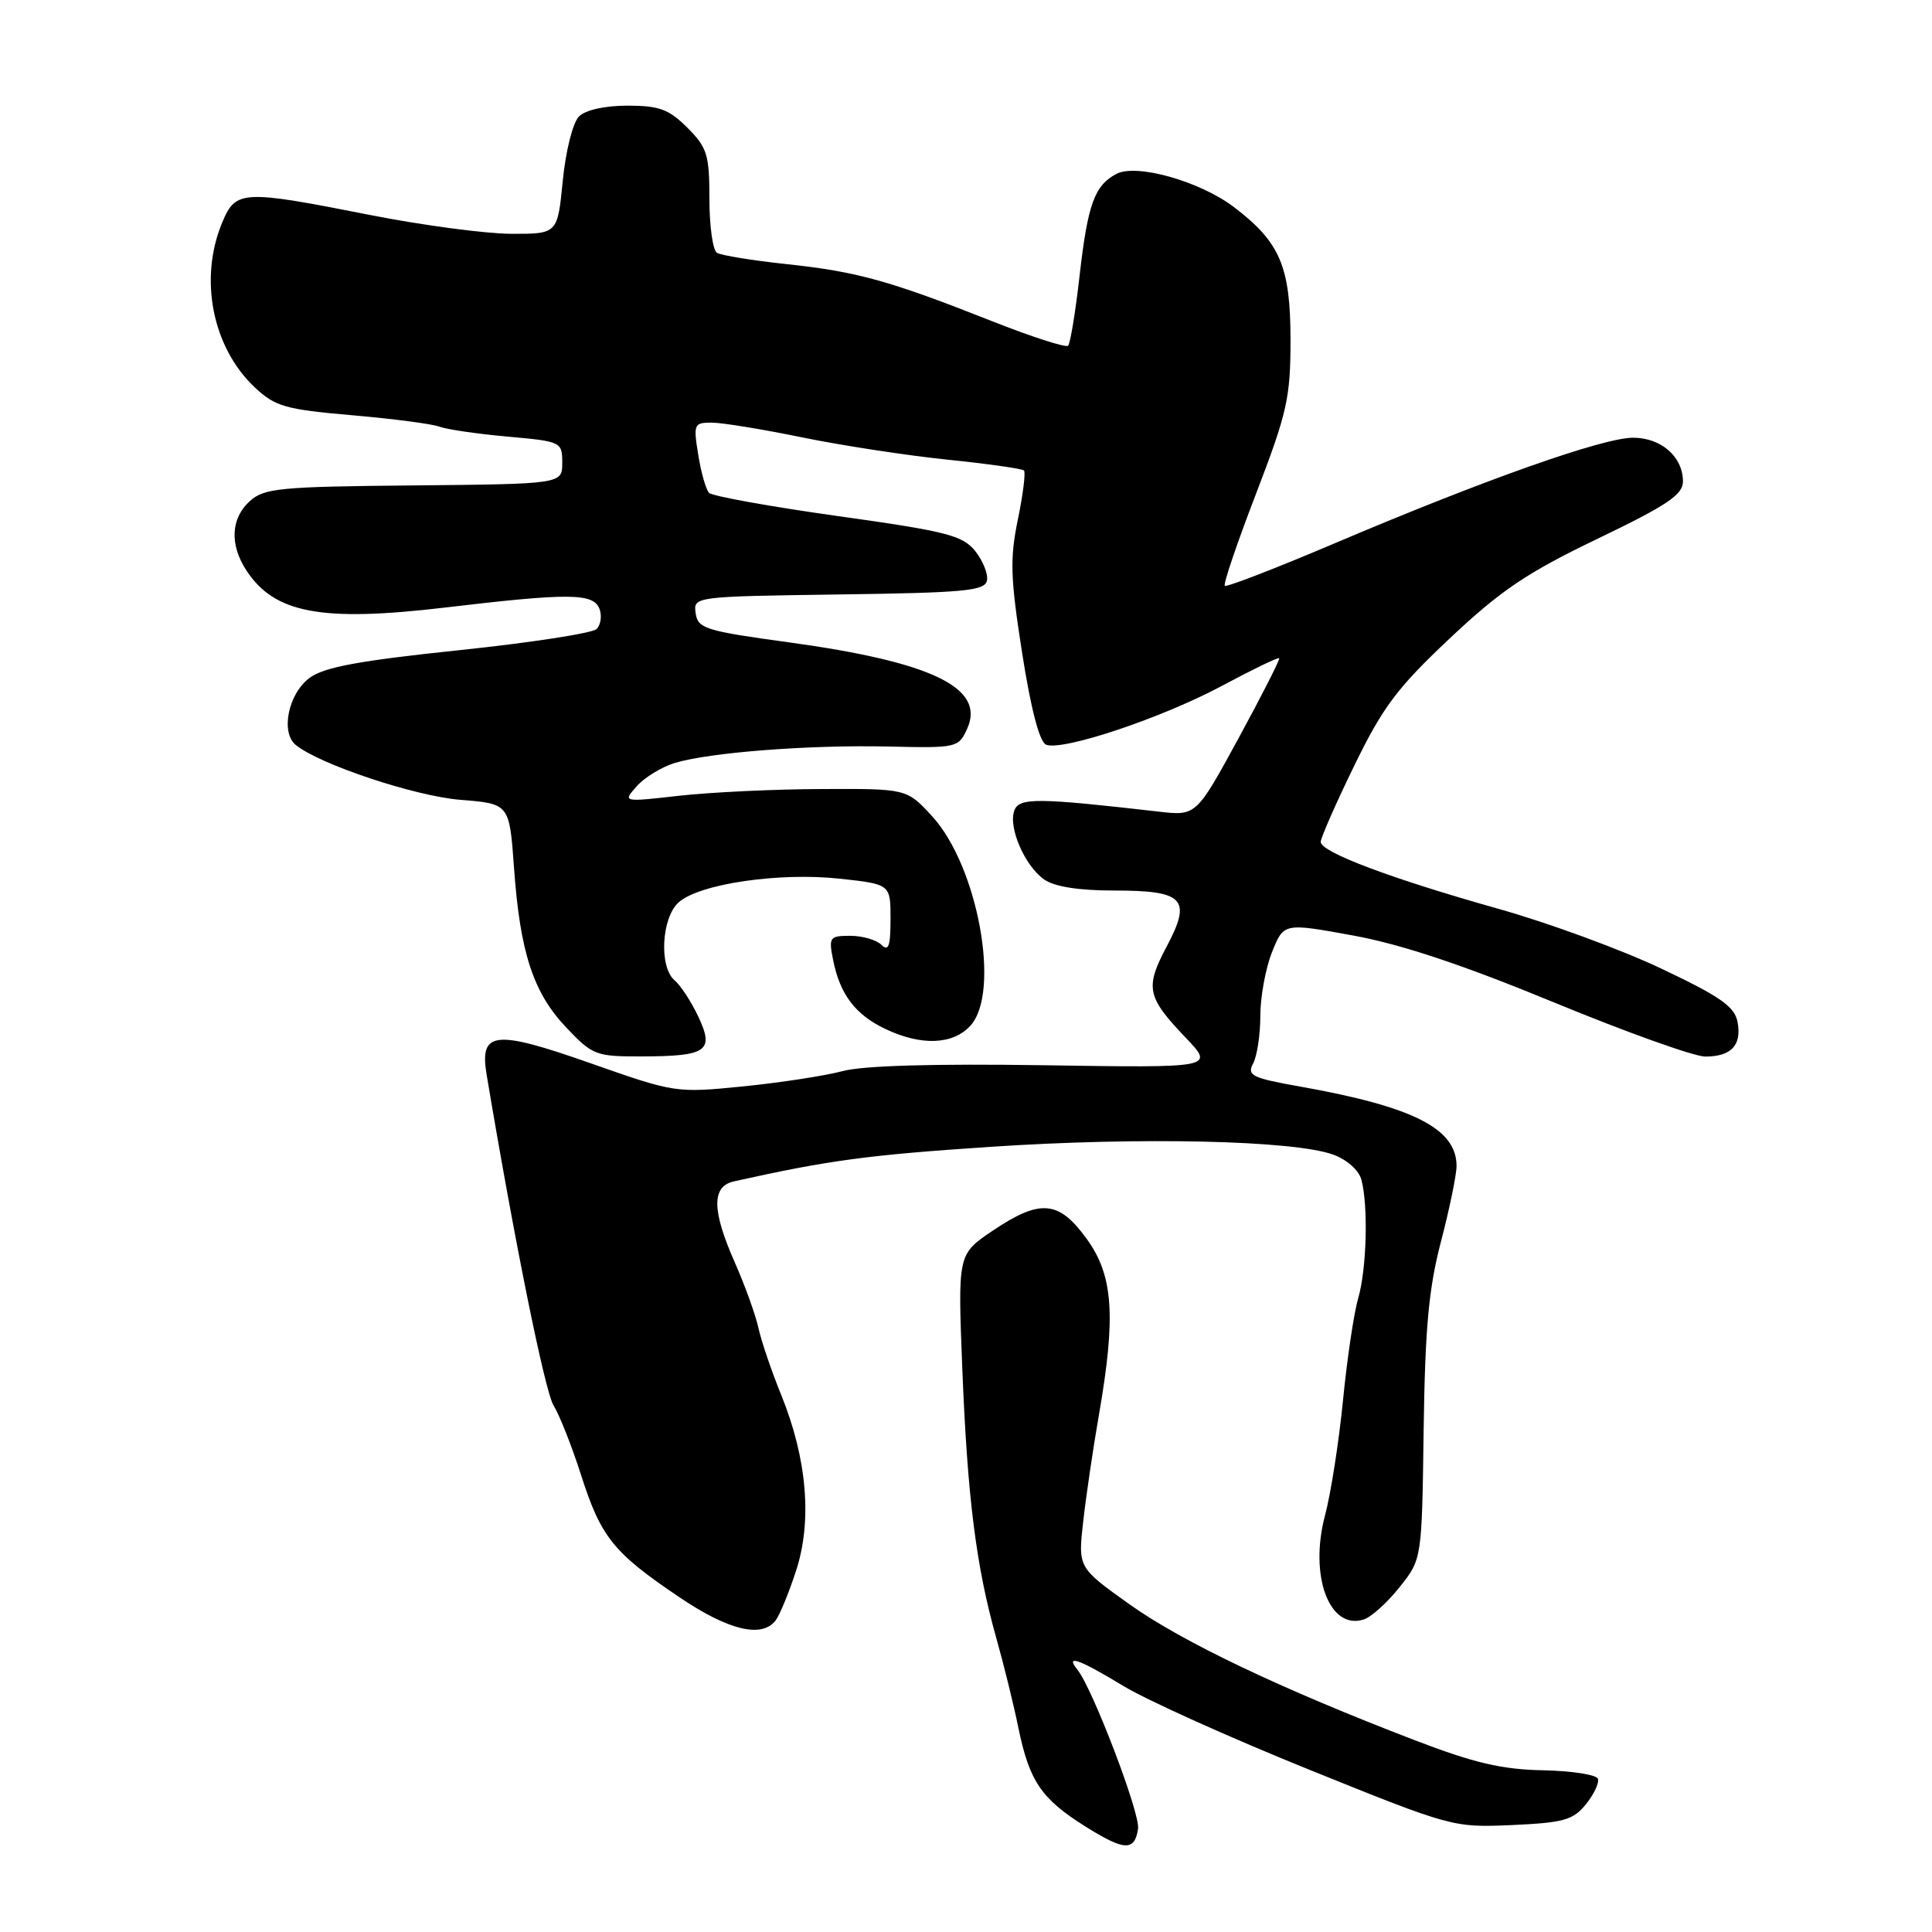 <?xml version="1.0" encoding="UTF-8" standalone="no"?>
<!DOCTYPE svg PUBLIC "-//W3C//DTD SVG 1.1//EN" "http://www.w3.org/Graphics/SVG/1.1/DTD/svg11.dtd" >
<svg xmlns="http://www.w3.org/2000/svg" xmlns:xlink="http://www.w3.org/1999/xlink" version="1.1" viewBox="0 0 256 256">
 <g >
 <path fill="currentColor"
d=" M 150.80 242.31 C 151.10 240.31 144.76 223.71 142.77 221.25 C 141.08 219.16 142.96 219.83 148.87 223.41 C 151.97 225.29 163.05 230.28 173.50 234.50 C 192.36 242.12 192.56 242.17 200.35 241.83 C 207.19 241.52 208.44 241.17 210.13 239.09 C 211.20 237.77 211.92 236.25 211.73 235.70 C 211.55 235.16 208.28 234.65 204.45 234.57 C 199.02 234.47 195.31 233.60 187.50 230.60 C 169.78 223.81 156.62 217.54 149.65 212.57 C 142.84 207.71 142.84 207.71 143.53 201.60 C 143.91 198.25 144.84 191.90 145.61 187.50 C 147.89 174.37 147.52 169.02 143.99 164.15 C 140.29 159.04 137.83 158.83 131.50 163.10 C 126.91 166.20 126.91 166.20 127.51 181.35 C 128.19 198.45 129.34 207.55 132.00 217.00 C 133.01 220.57 134.34 225.97 134.95 228.99 C 136.40 236.02 137.99 238.36 143.79 242.00 C 149.00 245.27 150.35 245.33 150.80 242.31 Z  M 102.75 214.75 C 103.29 214.06 104.52 211.09 105.48 208.14 C 107.64 201.54 106.94 193.28 103.52 184.85 C 102.23 181.69 100.87 177.68 100.49 175.94 C 100.11 174.20 98.71 170.34 97.40 167.36 C 94.31 160.39 94.27 157.20 97.25 156.54 C 109.75 153.75 115.00 153.04 131.27 151.96 C 151.11 150.64 171.40 151.10 176.65 152.99 C 178.47 153.65 180.05 155.05 180.39 156.31 C 181.32 159.78 181.09 168.19 179.97 172.01 C 179.41 173.93 178.50 180.00 177.96 185.50 C 177.42 191.00 176.35 197.87 175.58 200.77 C 173.44 208.78 176.14 216.05 180.70 214.59 C 181.69 214.28 183.83 212.35 185.45 210.31 C 188.41 206.60 188.41 206.60 188.64 189.48 C 188.83 175.97 189.31 170.71 190.94 164.50 C 192.07 160.17 193.00 155.67 193.00 154.50 C 193.00 149.55 187.30 146.65 172.30 143.98 C 165.87 142.84 165.20 142.50 166.05 140.91 C 166.57 139.93 167.00 137.09 167.00 134.59 C 167.00 132.09 167.70 128.29 168.55 126.16 C 170.10 122.28 170.10 122.28 179.30 123.96 C 185.66 125.12 193.88 127.86 205.90 132.82 C 215.47 136.77 224.50 140.00 225.95 140.00 C 229.41 140.00 230.82 138.49 230.23 135.40 C 229.84 133.37 227.92 132.03 220.12 128.34 C 214.83 125.83 205.10 122.26 198.50 120.41 C 184.30 116.41 175.00 112.91 175.00 111.56 C 175.00 111.03 177.00 106.48 179.45 101.45 C 183.23 93.68 185.13 91.15 192.11 84.58 C 198.88 78.21 202.32 75.89 211.66 71.40 C 220.90 66.96 223.00 65.55 223.00 63.80 C 223.00 60.53 220.12 58.00 216.39 58.00 C 212.42 58.00 196.73 63.55 177.09 71.89 C 169.17 75.26 162.50 77.84 162.29 77.62 C 162.07 77.40 163.94 71.89 166.45 65.37 C 170.57 54.63 171.00 52.70 171.00 45.00 C 170.99 35.32 169.62 32.10 163.53 27.46 C 159.02 24.02 150.56 21.63 147.91 23.05 C 145.02 24.59 144.13 27.08 143.05 36.53 C 142.51 41.34 141.82 45.51 141.53 45.81 C 141.24 46.10 136.69 44.63 131.43 42.55 C 117.88 37.19 113.61 36.00 104.25 35.00 C 99.72 34.52 95.56 33.84 95.00 33.50 C 94.45 33.16 94.00 29.95 94.00 26.36 C 94.00 20.49 93.71 19.56 91.08 16.92 C 88.62 14.47 87.35 14.00 83.15 14.00 C 80.13 14.00 77.57 14.57 76.71 15.44 C 75.91 16.24 74.96 19.99 74.57 23.94 C 73.88 31.00 73.88 31.00 67.69 30.98 C 64.29 30.96 55.88 29.84 49.00 28.48 C 32.10 25.14 31.24 25.18 29.45 29.47 C 26.33 36.92 28.13 46.04 33.76 51.33 C 36.47 53.87 37.79 54.25 46.64 55.02 C 52.07 55.49 57.28 56.17 58.24 56.54 C 59.19 56.90 63.24 57.49 67.23 57.85 C 74.38 58.49 74.50 58.55 74.50 61.32 C 74.50 64.13 74.50 64.13 54.85 64.32 C 37.09 64.48 35.01 64.68 33.10 66.40 C 30.58 68.69 30.41 72.16 32.65 75.59 C 36.38 81.28 42.60 82.44 59.00 80.50 C 75.44 78.55 78.62 78.58 79.43 80.67 C 79.78 81.58 79.61 82.79 79.05 83.35 C 78.50 83.90 70.27 85.17 60.78 86.16 C 47.52 87.55 42.94 88.40 41.01 89.83 C 38.19 91.93 37.15 97.06 39.20 98.72 C 42.38 101.30 55.00 105.50 61.00 105.98 C 67.50 106.50 67.50 106.50 68.11 115.00 C 68.91 126.23 70.66 131.56 75.06 136.18 C 78.53 139.84 78.97 140.00 85.10 139.98 C 93.70 139.96 94.69 139.26 92.51 134.67 C 91.58 132.70 90.18 130.57 89.41 129.92 C 87.31 128.18 87.63 121.65 89.91 119.58 C 92.63 117.12 103.22 115.56 111.25 116.43 C 118.00 117.16 118.00 117.16 118.00 121.78 C 118.00 125.37 117.73 126.13 116.80 125.20 C 116.14 124.54 114.28 124.00 112.68 124.00 C 109.92 124.00 109.79 124.18 110.39 127.20 C 111.30 131.77 113.34 134.46 117.33 136.35 C 122.10 138.61 126.29 138.44 128.60 135.89 C 132.62 131.44 129.57 114.78 123.53 108.18 C 120.16 104.50 120.16 104.50 108.83 104.55 C 102.60 104.57 94.12 104.98 90.00 105.44 C 82.50 106.29 82.50 106.29 84.37 104.18 C 85.40 103.02 87.65 101.64 89.37 101.11 C 93.97 99.70 107.18 98.68 117.74 98.92 C 126.78 99.13 127.01 99.08 128.15 96.57 C 130.62 91.15 123.51 87.71 104.50 85.11 C 93.47 83.60 92.47 83.29 92.18 81.26 C 91.87 79.05 91.89 79.04 111.17 78.77 C 127.87 78.54 130.52 78.29 130.78 76.91 C 130.95 76.04 130.23 74.28 129.20 72.99 C 127.53 70.94 125.39 70.39 111.00 68.38 C 102.03 67.12 94.36 65.74 93.95 65.30 C 93.54 64.86 92.89 62.59 92.52 60.25 C 91.86 56.21 91.95 56.00 94.30 56.00 C 95.66 56.00 101.05 56.88 106.26 57.95 C 111.47 59.02 120.13 60.35 125.48 60.90 C 130.84 61.45 135.43 62.10 135.68 62.34 C 135.92 62.59 135.56 65.52 134.87 68.85 C 133.80 74.05 133.88 76.56 135.44 86.54 C 136.61 94.01 137.75 98.35 138.62 98.68 C 140.83 99.53 153.95 95.14 161.89 90.89 C 165.95 88.72 169.37 87.06 169.50 87.22 C 169.63 87.37 167.20 92.14 164.12 97.81 C 158.50 108.12 158.50 108.12 153.50 107.54 C 137.44 105.70 135.06 105.68 134.41 107.38 C 133.56 109.60 135.78 114.73 138.36 116.54 C 139.72 117.49 142.95 118.00 147.60 118.00 C 156.92 118.00 157.95 119.10 154.58 125.44 C 151.70 130.87 151.96 132.11 157.11 137.50 C 160.93 141.50 160.93 141.50 138.35 141.15 C 123.71 140.93 114.32 141.20 111.64 141.93 C 109.36 142.54 103.45 143.45 98.50 143.95 C 89.55 144.84 89.44 144.82 78.18 140.86 C 65.52 136.41 63.52 136.63 64.48 142.39 C 68.15 164.35 72.21 184.41 73.35 186.23 C 74.13 187.48 75.78 191.65 77.01 195.50 C 79.64 203.70 81.28 205.74 89.99 211.62 C 96.50 216.02 100.89 217.09 102.75 214.75 Z "/>
</g>
</svg>